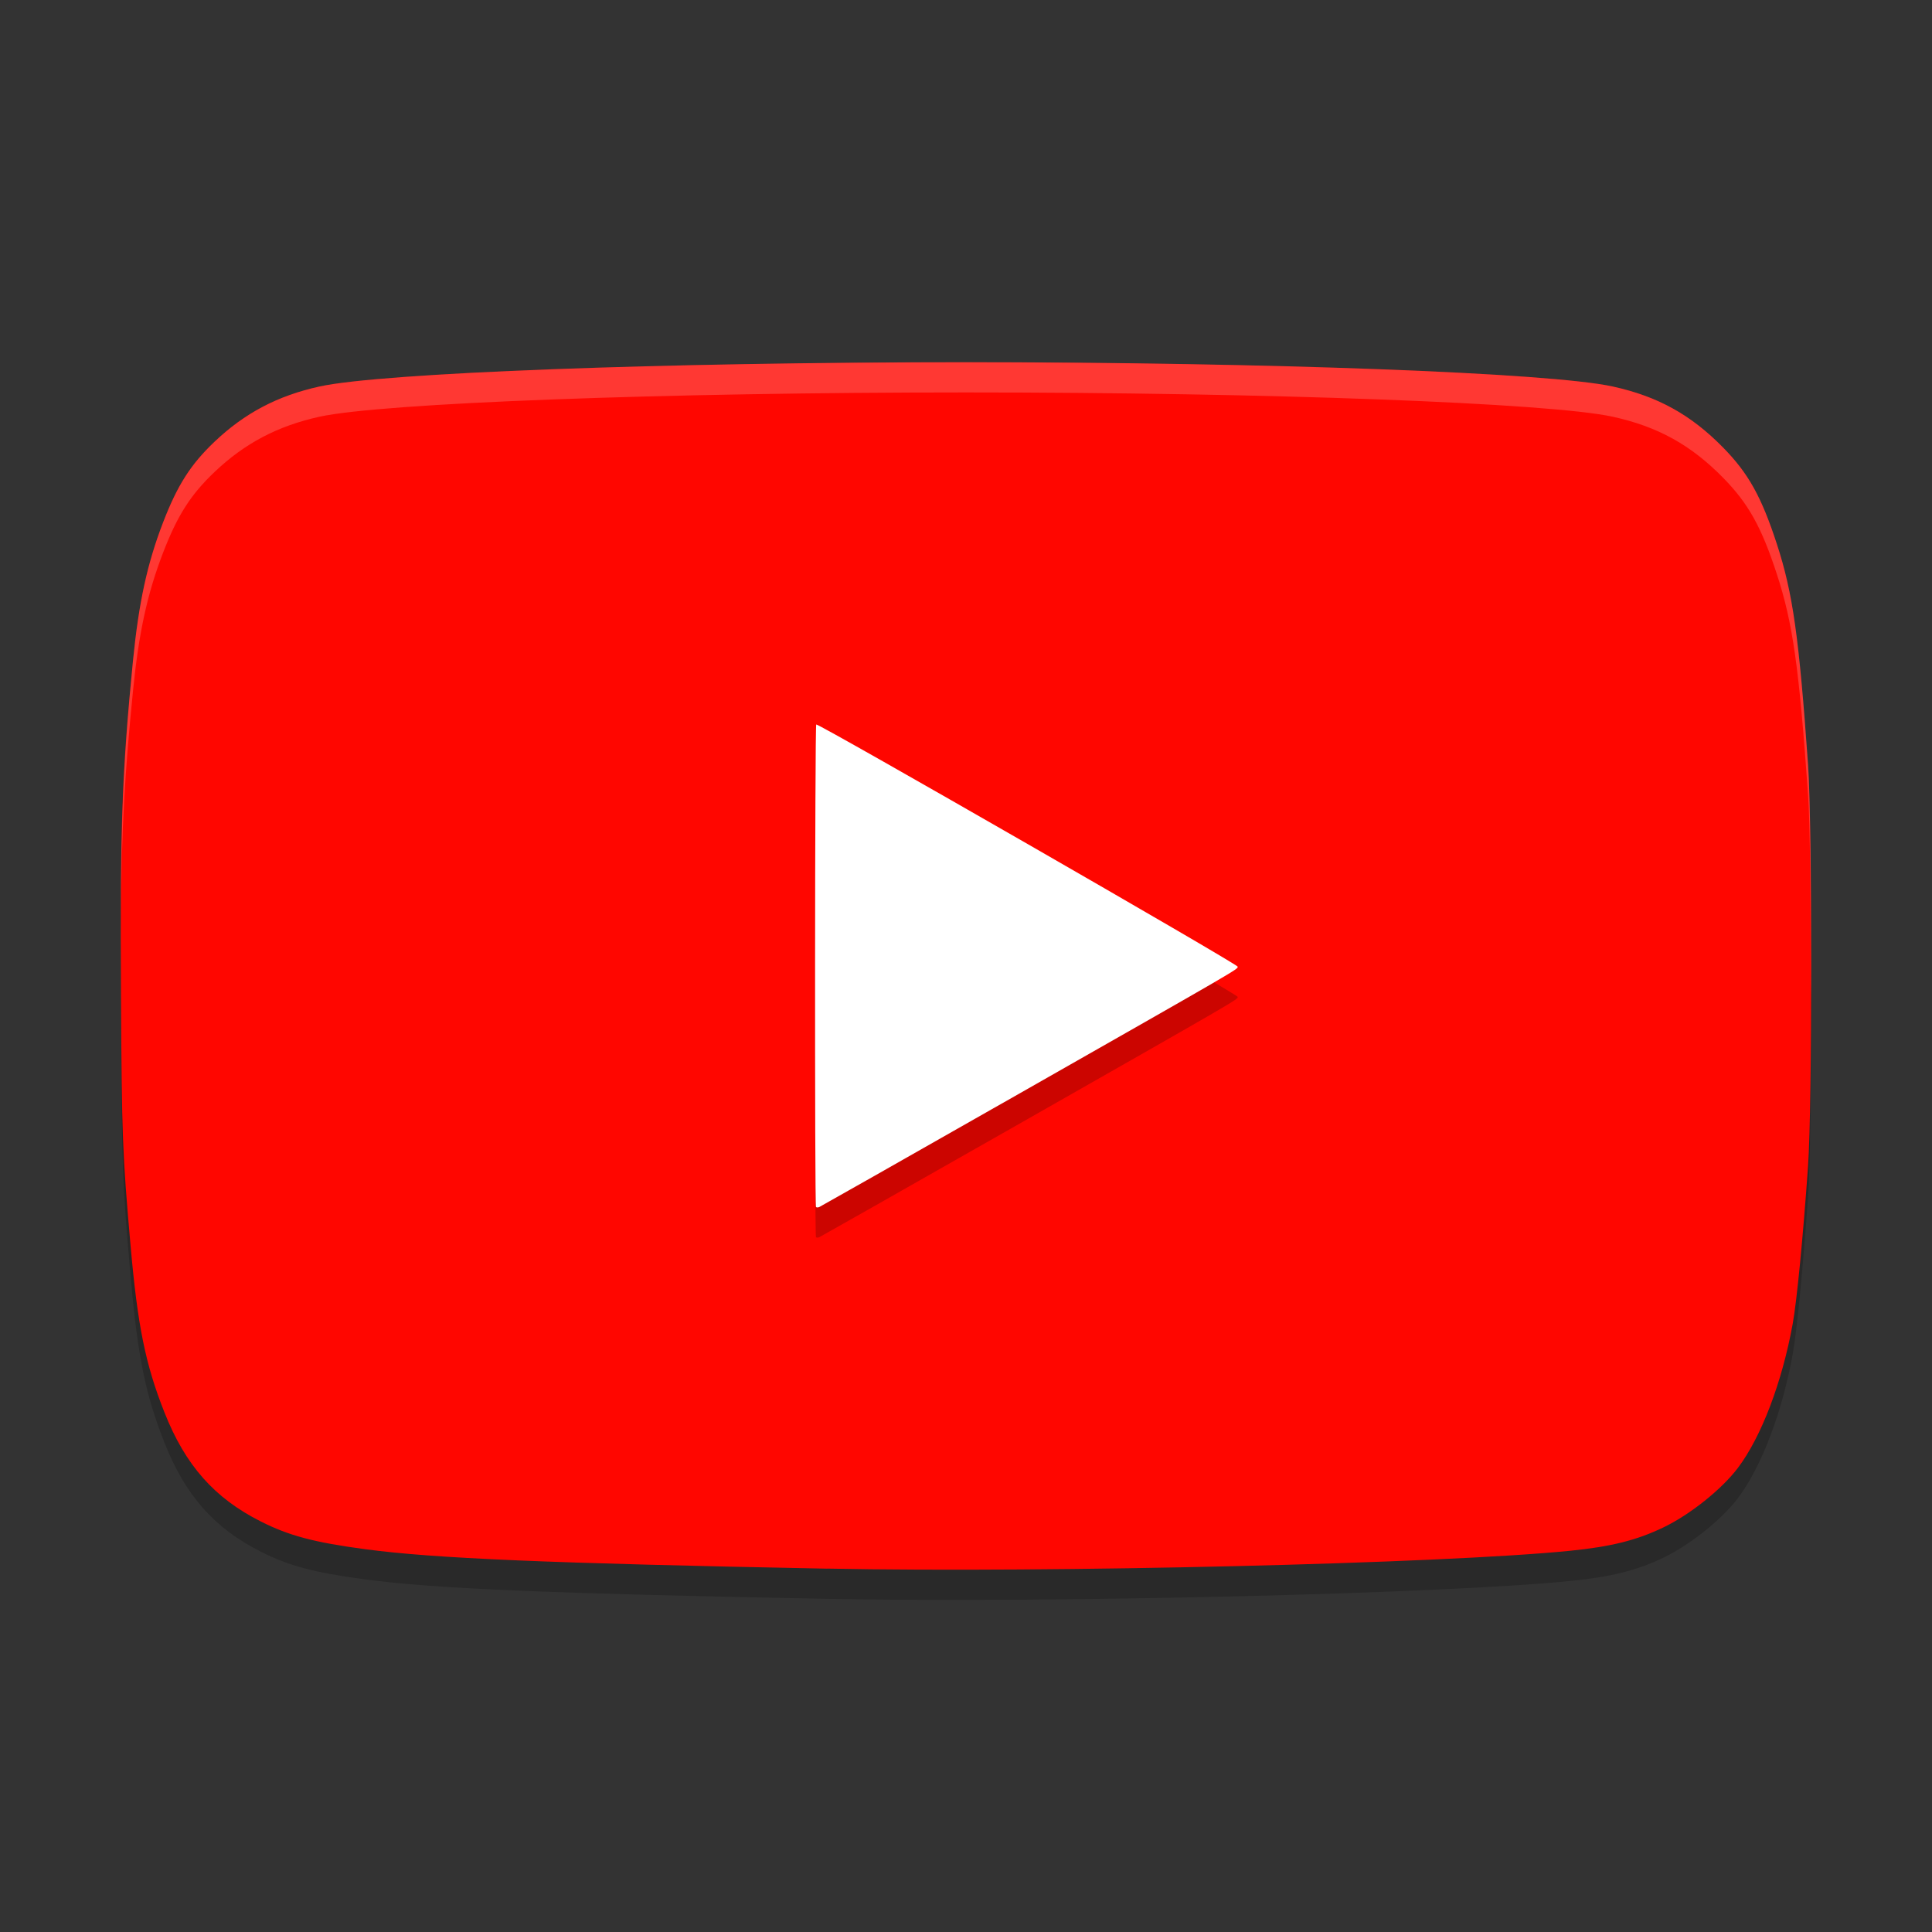 <svg xmlns="http://www.w3.org/2000/svg" width="64" height="64" version="1">
 <rect width="100%" height="100%" fill="#333333" stroke="none"/>
 <path style="opacity:0.2" d="M 27.395,52.964 C 18.139,52.785 14.383,52.626 12.085,52.318 10.401,52.092 9.573,51.872 8.64,51.401 7.099,50.624 6.141,49.54 5.449,47.791 4.816,46.193 4.559,44.924 4.323,42.239 4.056,39.209 4.035,38.661 4.007,33.941 3.975,28.39 4.04,26.571 4.406,22.886 4.597,20.954 4.877,19.671 5.401,18.309 5.879,17.07 6.315,16.386 7.109,15.632 8.106,14.684 9.201,14.108 10.583,13.804 12.646,13.35 21.973,13 32.005,13 c 10.032,0 19.358,0.35 21.422,0.804 1.492,0.328 2.587,0.935 3.656,2.024 0.836,0.853 1.267,1.627 1.78,3.201 0.528,1.622 0.731,3.057 1.031,7.303 0.143,2.017 0.142,11.3 0,13.316 -0.167,2.358 -0.371,4.458 -0.508,5.209 -0.35,1.932 -1.038,3.74 -1.814,4.769 -0.532,0.706 -1.583,1.546 -2.461,1.969 -0.89,0.429 -1.737,0.641 -3.103,0.778 -4.234,0.425 -17.163,0.735 -24.611,0.59 z"/>
 <path style="fill:#ff0600" d="M 27.395,51.964 C 18.139,51.785 14.383,51.626 12.085,51.318 10.401,51.092 9.573,50.872 8.64,50.401 7.099,49.624 6.141,48.54 5.449,46.791 4.816,45.193 4.559,43.924 4.323,41.239 4.056,38.209 4.035,37.661 4.007,32.941 c -0.033,-5.551 0.033,-7.37 0.398,-11.055 0.192,-1.932 0.471,-3.215 0.995,-4.577 0.478,-1.24 0.914,-1.924 1.707,-2.678 0.997,-0.948 2.092,-1.524 3.475,-1.828 2.063,-0.454 11.39,-0.804 21.422,-0.804 10.032,0 19.358,0.35 21.422,0.804 1.492,0.328 2.587,0.935 3.656,2.024 0.836,0.853 1.267,1.627 1.78,3.201 0.528,1.622 0.731,3.057 1.031,7.303 0.143,2.017 0.142,11.3 0,13.316 -0.167,2.358 -0.371,4.458 -0.508,5.209 -0.35,1.932 -1.038,3.74 -1.814,4.769 -0.532,0.706 -1.583,1.546 -2.461,1.969 -0.89,0.429 -1.737,0.641 -3.103,0.778 -4.234,0.425 -17.163,0.735 -24.611,0.59 z"/>
 <path style="opacity:0.2" d="m 33.233,37.53 c 7.937,-4.516 7.767,-4.417 7.767,-4.508 0,-0.085 -13.893,-8.069 -13.961,-8.023 -0.046,0.031 -0.054,15.935 -0.009,15.985 0.017,0.018 0.065,0.019 0.107,0.002 0.042,-0.018 2.785,-1.573 6.096,-3.457 z"/>
 <path style="fill:#ffffff" d="m 33.233,36.53 c 7.937,-4.516 7.767,-4.417 7.767,-4.508 0,-0.085 -13.893,-8.069 -13.961,-8.023 -0.046,0.031 -0.054,15.935 -0.009,15.985 0.017,0.018 0.065,0.019 0.107,0.002 0.042,-0.018 2.785,-1.573 6.096,-3.457 z"/>
 <path style="opacity:0.2;fill:#ffffff" d="M 32.004 12 C 21.972 12 12.645 12.351 10.582 12.805 C 9.2 13.109 8.106 13.685 7.109 14.633 C 6.316 15.387 5.88 16.069 5.402 17.309 C 4.878 18.67 4.598 19.955 4.406 21.887 C 4.107 24.902 4.014 26.778 4.006 30.363 C 4.028 27.356 4.133 25.641 4.406 22.887 C 4.598 20.955 4.878 19.67 5.402 18.309 C 5.88 17.069 6.316 16.387 7.109 15.633 C 8.106 14.685 9.2 14.109 10.582 13.805 C 12.645 13.351 21.972 13 32.004 13 C 42.036 13 51.362 13.351 53.426 13.805 C 54.918 14.133 56.013 14.739 57.082 15.828 C 57.918 16.681 58.351 17.454 58.863 19.027 C 59.391 20.649 59.594 22.085 59.895 26.332 C 59.964 27.316 59.982 29.899 59.98 32.596 C 59.981 32.734 59.984 32.854 59.984 32.992 C 59.997 29.79 59.977 26.492 59.895 25.332 C 59.594 21.085 59.391 19.649 58.863 18.027 C 58.351 16.454 57.918 15.681 57.082 14.828 C 56.013 13.739 54.918 13.133 53.426 12.805 C 51.362 12.351 42.036 12 32.004 12 z"/>
</svg>
